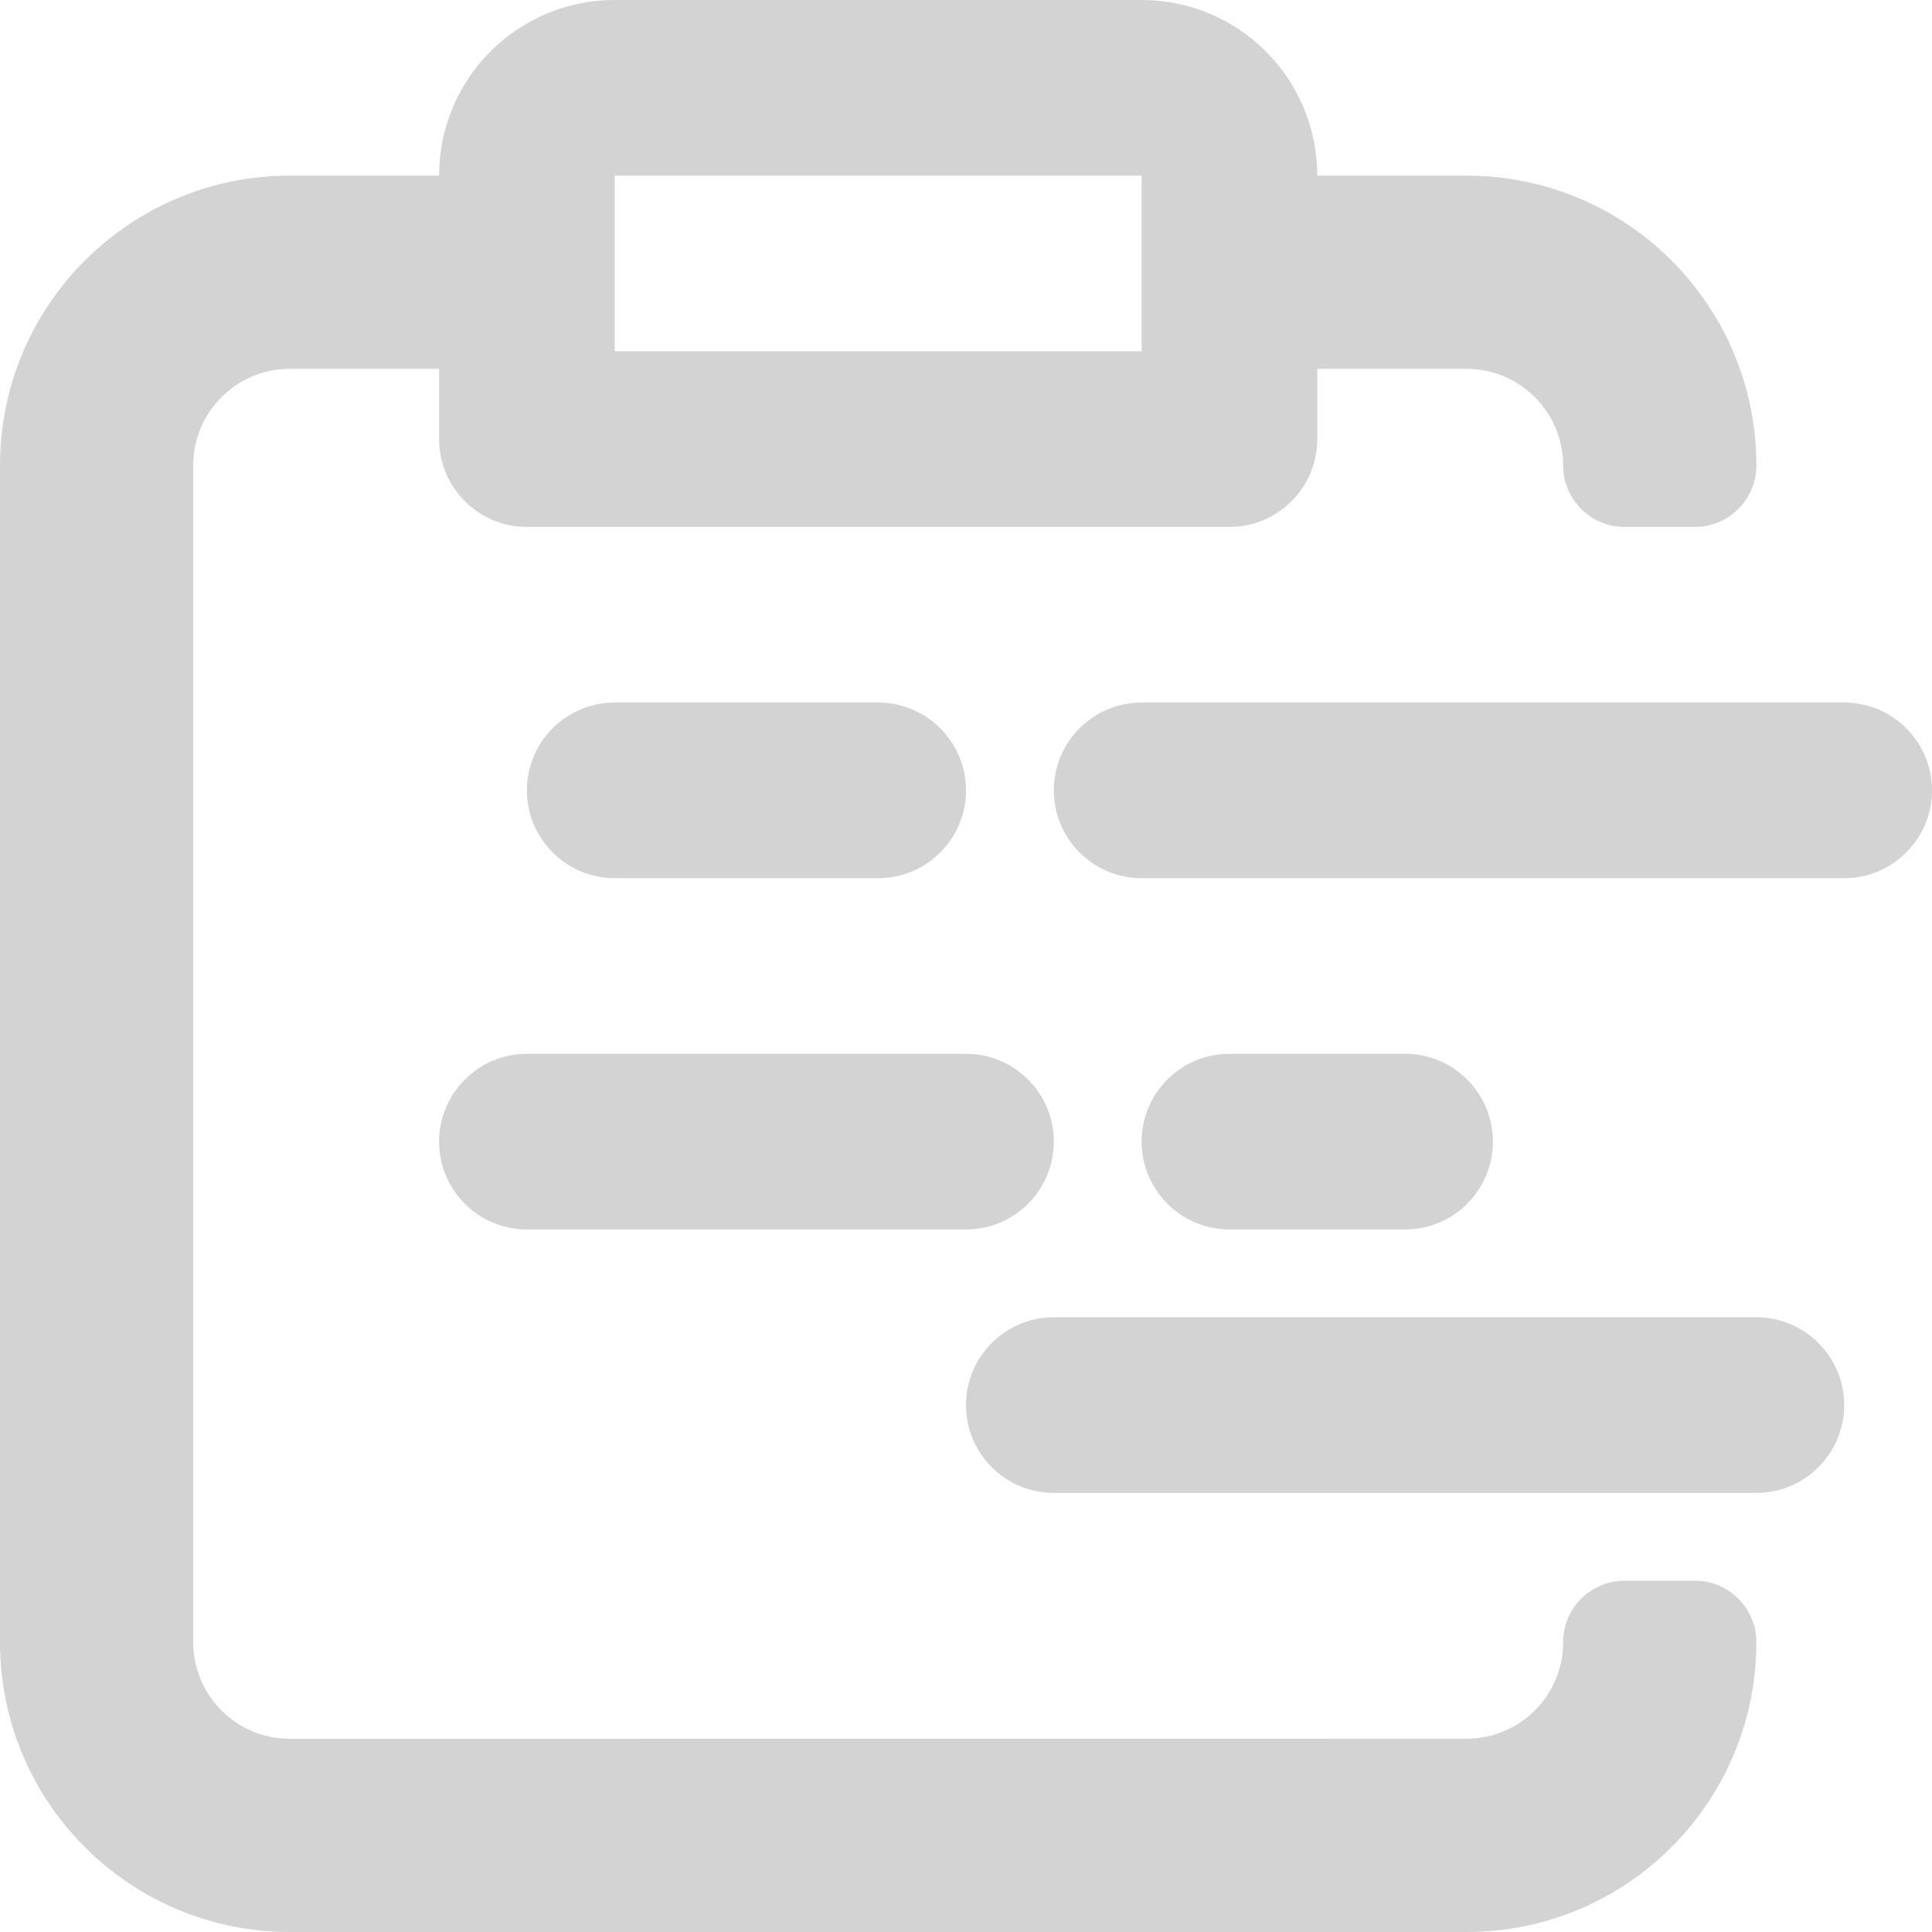 <svg width="22" height="22" viewBox="0 0 22 22" fill="none" xmlns="http://www.w3.org/2000/svg">
<g clip-path="url(#clip0_913_39058)">
<path fill-rule="evenodd" clip-rule="evenodd" d="M5 2C5 0.895 5.895 0 7 0H13C14.105 0 15 0.895 15 2H16.7C18.523 2 20 3.477 20 5.3C20 5.687 19.687 6 19.3 6H18.499C18.113 6 17.8 5.687 17.8 5.301C17.8 4.693 17.307 4.2 16.7 4.2H15V5C15 5.552 14.552 6 14 6H6C5.448 6 5 5.552 5 5V4.2H3.3C2.692 4.2 2.2 4.693 2.2 5.301V18.7C2.2 19.307 2.692 19.8 3.3 19.8L16.7 19.799C17.308 19.799 17.8 19.307 17.8 18.699C17.8 18.313 18.113 18 18.5 18H19.3C19.687 18 20 18.313 20 18.7C20 20.522 18.523 22 16.7 22L3.3 22C1.477 22 0 20.523 0 18.7V5.3C0 4.417 0.347 3.615 0.911 3.023C0.93 3.003 0.949 2.984 0.968 2.965L1 2.934C1.594 2.356 2.406 2 3.3 2H5ZM7 2H13V4H7V2Z" fill="#D3D3D3"/>
<path d="M6 9C6 8.448 6.448 8 7 8H10C10.552 8 11 8.448 11 9C11 9.552 10.552 10 10 10H7C6.448 10 6 9.552 6 9Z" fill="#D3D3D3"/>
<path d="M12 9C12 8.448 12.448 8 13 8H21C21.552 8 22 8.448 22 9C22 9.552 21.552 10 21 10H13C12.448 10 12 9.552 12 9Z" fill="#D3D3D3"/>
<path d="M5 13C5 12.448 5.448 12 6 12H11C11.552 12 12 12.448 12 13C12 13.552 11.552 14 11 14H6C5.448 14 5 13.552 5 13Z" fill="#D3D3D3"/>
<path d="M13 13C13 12.448 13.448 12 14 12H16C16.552 12 17 12.448 17 13C17 13.552 16.552 14 16 14H14C13.448 14 13 13.552 13 13Z" fill="#D3D3D3"/>
<path d="M11 16C11 15.448 11.448 15 12 15H20C20.552 15 21 15.448 21 16C21 16.552 20.552 17 20 17H12C11.448 17 11 16.552 11 16Z" fill="#D3D3D3"/>
</g>
<defs>
<clipPath id="clip0_913_39058">
<rect width="22" height="22" fill="white"/>
</clipPath>
</defs>
</svg>
